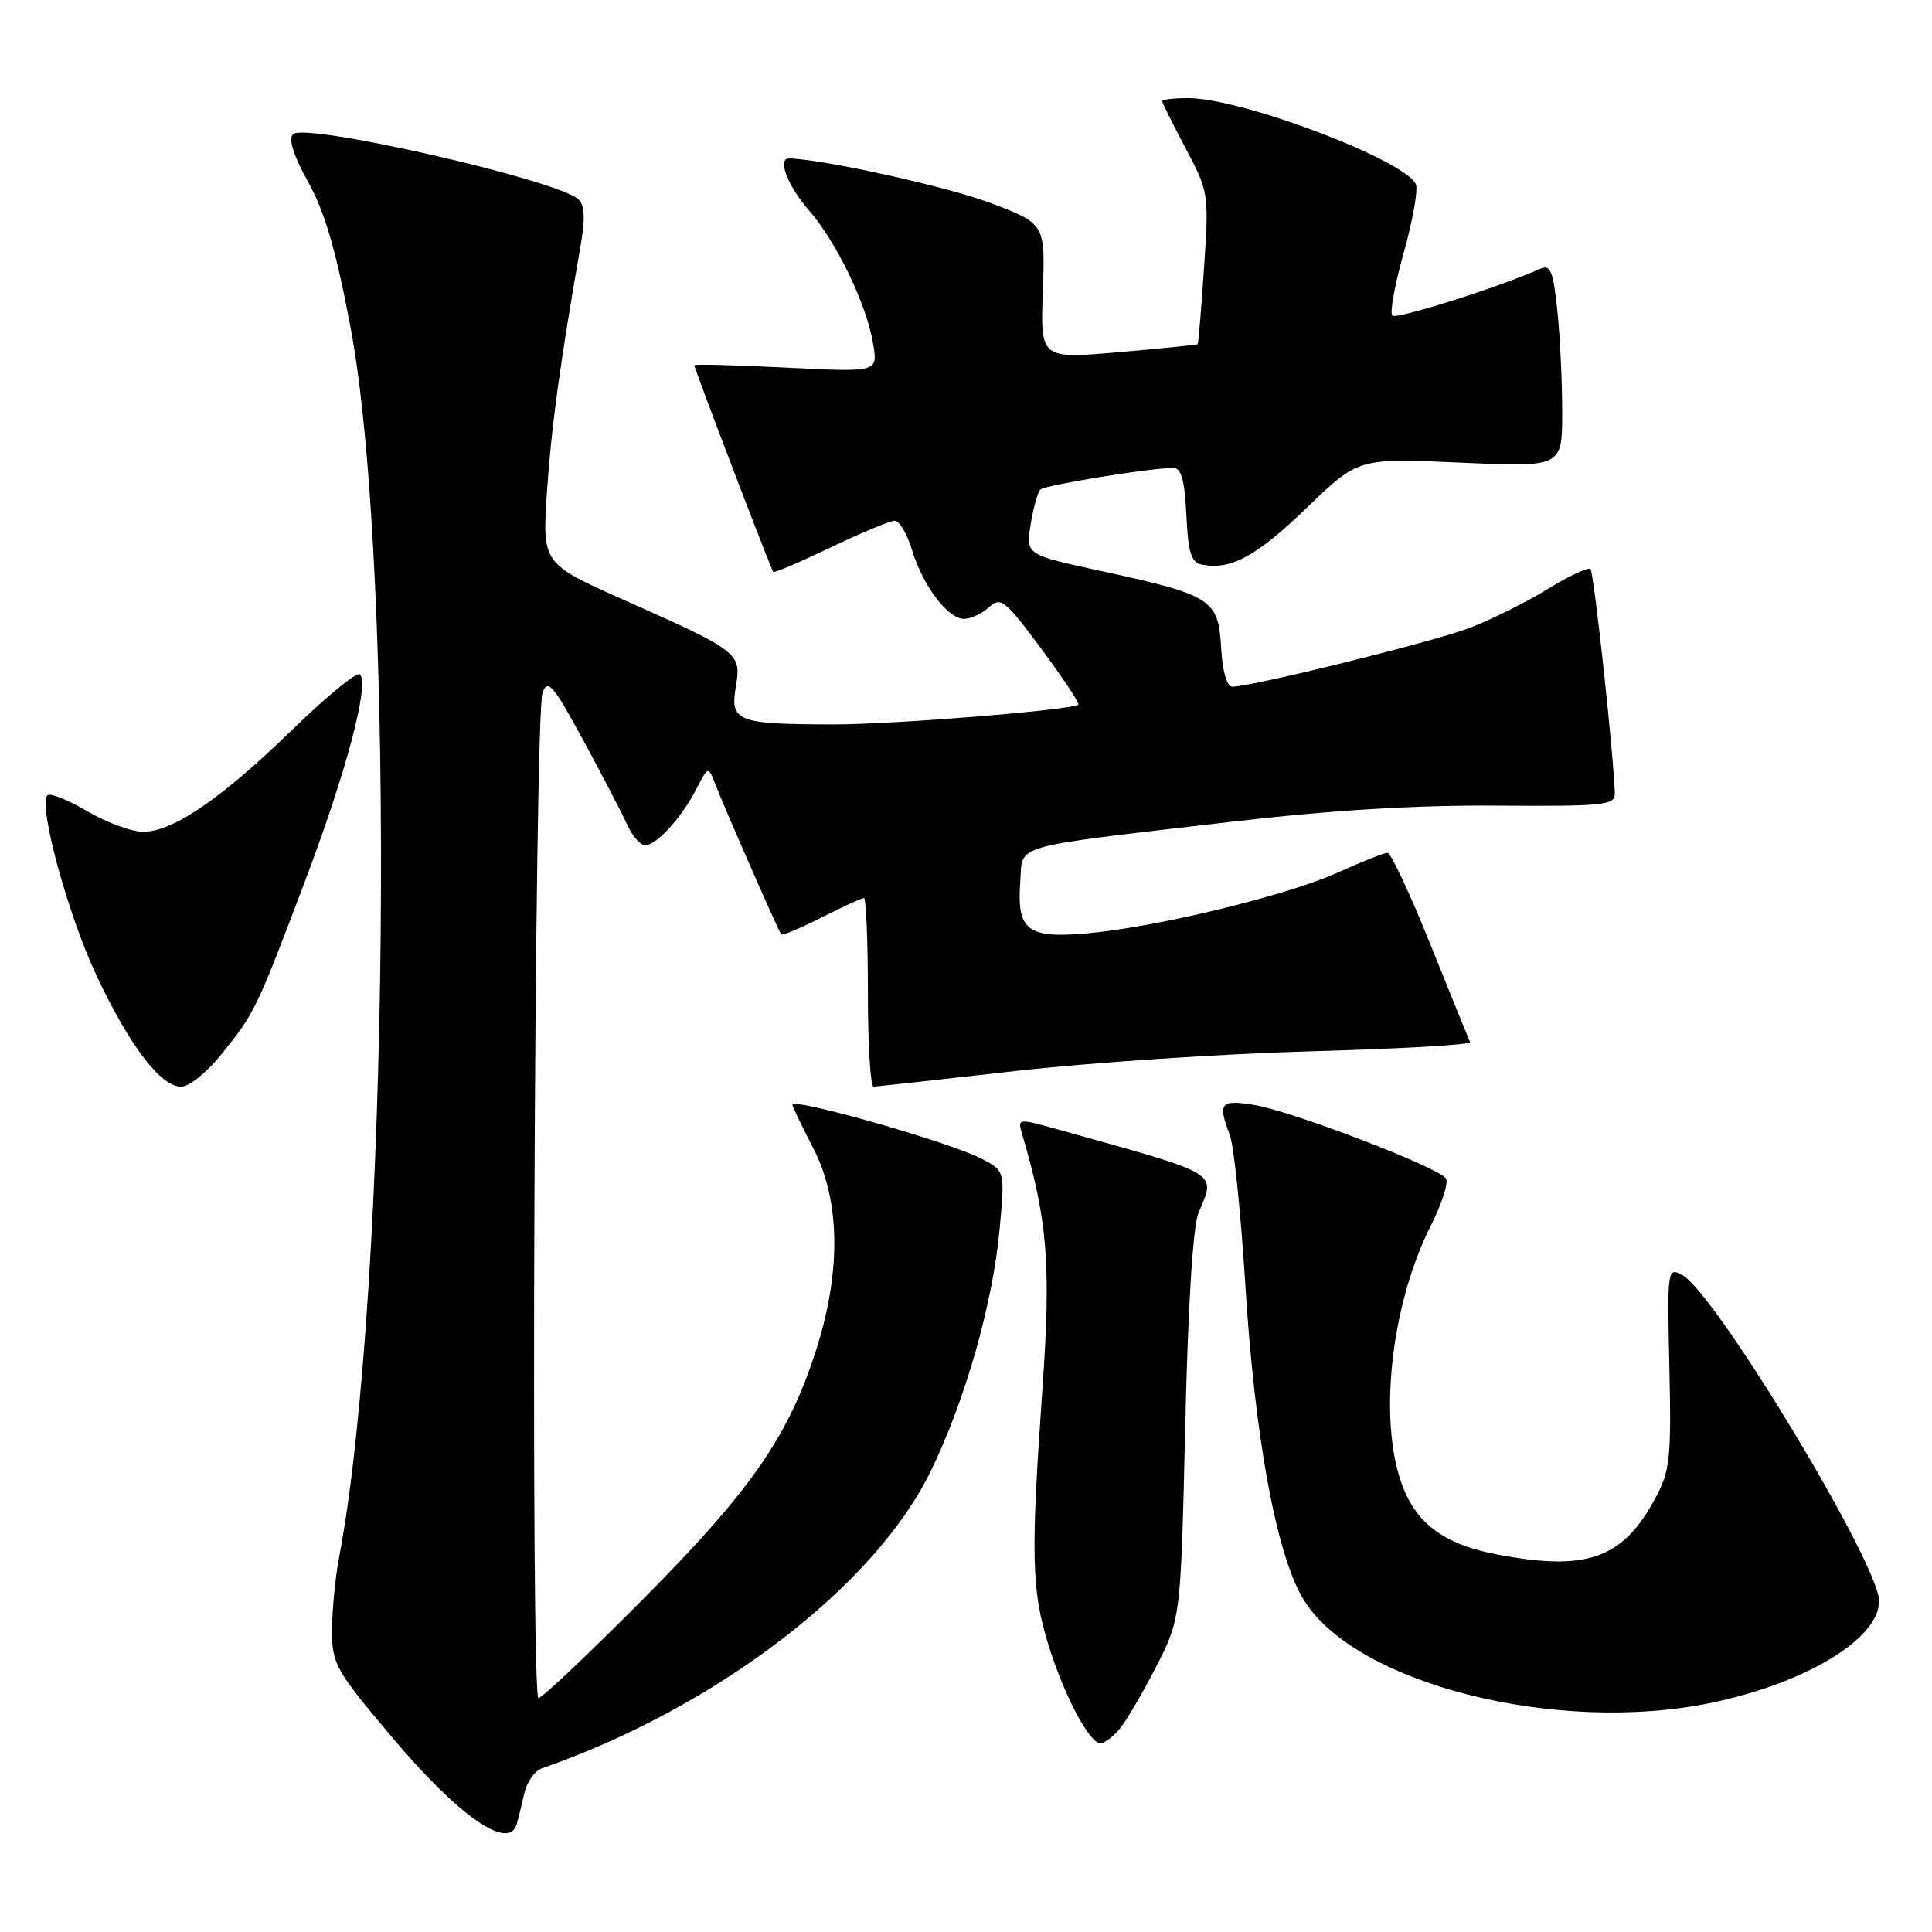 <?xml version="1.0" encoding="UTF-8" standalone="no"?>
<!DOCTYPE svg PUBLIC "-//W3C//DTD SVG 1.1//EN" "http://www.w3.org/Graphics/SVG/1.1/DTD/svg11.dtd" >
<svg xmlns="http://www.w3.org/2000/svg" xmlns:xlink="http://www.w3.org/1999/xlink" version="1.1" viewBox="0 0 256 256">
 <g >
 <path fill="currentColor"
d=" M 68.45 241.75 C 68.66 241.06 69.11 239.24 69.45 237.71 C 69.78 236.17 70.83 234.65 71.78 234.32 C 94.81 226.33 115.87 210.24 123.32 194.95 C 127.91 185.54 131.55 172.73 132.46 162.82 C 133.16 155.13 133.16 155.13 130.05 153.53 C 125.80 151.33 105.00 145.40 105.00 146.39 C 105.00 146.62 106.24 149.20 107.75 152.12 C 111.30 158.95 111.48 168.25 108.26 178.50 C 104.60 190.16 99.66 197.33 85.35 211.75 C 78.12 219.04 71.82 225.00 71.35 225.00 C 70.28 225.00 70.81 94.69 71.89 91.77 C 72.58 89.91 73.31 90.76 77.27 98.06 C 79.79 102.70 82.41 107.74 83.09 109.25 C 83.77 110.76 84.85 112.00 85.49 112.00 C 86.99 112.00 90.34 108.32 92.30 104.50 C 93.84 101.50 93.84 101.50 94.82 104.00 C 96.15 107.43 103.18 123.43 103.52 123.82 C 103.68 123.99 106.08 122.98 108.87 121.57 C 111.65 120.16 114.17 119.00 114.47 119.00 C 114.76 119.00 115.00 124.62 115.00 131.50 C 115.00 138.38 115.34 143.99 115.75 143.98 C 116.16 143.97 124.60 143.05 134.50 141.92 C 144.40 140.80 162.08 139.62 173.79 139.30 C 185.49 138.98 194.94 138.43 194.79 138.09 C 194.63 137.74 192.28 131.95 189.57 125.23 C 186.87 118.50 184.29 113.00 183.85 113.00 C 183.42 113.00 180.46 114.17 177.28 115.61 C 170.46 118.69 153.19 122.87 143.98 123.68 C 136.12 124.37 134.72 123.28 135.19 116.85 C 135.56 111.76 133.39 112.38 163.00 108.91 C 176.28 107.36 187.52 106.67 198.25 106.75 C 212.40 106.85 214.00 106.70 213.97 105.18 C 213.88 100.56 211.21 75.87 210.75 75.41 C 210.46 75.12 207.90 76.31 205.07 78.05 C 202.23 79.80 197.57 82.12 194.71 83.21 C 189.88 85.05 166.01 90.96 163.30 90.99 C 162.56 91.00 161.99 89.00 161.80 85.76 C 161.44 79.40 160.56 78.84 145.89 75.66 C 135.92 73.50 135.92 73.50 136.56 69.50 C 136.92 67.30 137.50 65.22 137.85 64.87 C 138.46 64.28 152.46 62.00 155.49 62.00 C 156.53 62.00 156.98 63.67 157.20 68.24 C 157.45 73.35 157.83 74.54 159.33 74.83 C 163.11 75.55 166.51 73.69 173.15 67.29 C 179.98 60.69 179.98 60.69 193.49 61.30 C 207.00 61.91 207.00 61.91 207.00 54.60 C 207.00 50.58 206.71 44.50 206.35 41.10 C 205.81 35.91 205.44 35.02 204.10 35.61 C 198.65 38.05 185.02 42.36 184.49 41.82 C 184.13 41.47 184.81 37.73 186.00 33.51 C 187.18 29.29 187.91 25.22 187.62 24.46 C 186.41 21.29 164.57 13.00 157.45 13.00 C 155.55 13.00 154.00 13.18 154.00 13.40 C 154.00 13.62 155.40 16.43 157.10 19.65 C 160.16 25.41 160.20 25.66 159.54 35.48 C 159.18 40.97 158.79 45.53 158.69 45.61 C 158.58 45.70 153.86 46.18 148.18 46.67 C 137.86 47.56 137.86 47.56 138.18 38.59 C 138.50 29.61 138.50 29.61 131.00 26.81 C 125.26 24.66 108.56 21.00 104.51 21.00 C 102.98 21.00 104.41 24.70 107.15 27.82 C 110.84 32.03 114.86 40.39 115.71 45.63 C 116.31 49.32 116.31 49.32 104.16 48.71 C 97.47 48.37 92.00 48.23 92.00 48.40 C 92.00 48.86 102.17 75.46 102.46 75.78 C 102.61 75.93 106.03 74.47 110.08 72.53 C 114.13 70.59 117.95 69.00 118.56 69.00 C 119.18 69.00 120.20 70.74 120.84 72.86 C 122.26 77.59 125.59 82.00 127.74 82.00 C 128.62 82.00 130.11 81.31 131.05 80.46 C 132.61 79.04 133.17 79.48 138.00 86.00 C 140.89 89.90 143.08 93.21 142.88 93.37 C 141.93 94.10 118.37 96.00 110.39 95.99 C 97.66 95.97 96.72 95.60 97.50 91.02 C 98.26 86.52 97.99 86.31 82.67 79.49 C 71.84 74.67 71.84 74.67 72.48 65.09 C 73.06 56.53 74.16 48.49 76.94 32.50 C 77.56 28.99 77.47 27.18 76.66 26.42 C 73.89 23.84 40.40 16.20 38.82 17.78 C 38.19 18.41 38.90 20.65 40.84 24.13 C 43.04 28.07 44.54 33.22 46.47 43.50 C 52.47 75.47 51.57 171.33 44.94 206.31 C 44.42 209.04 44.00 213.41 44.00 216.03 C 44.00 220.51 44.45 221.31 52.01 230.27 C 60.76 240.64 67.37 245.25 68.45 241.75 Z  M 148.23 229.25 C 149.08 228.29 151.28 224.57 153.12 221.00 C 156.46 214.50 156.46 214.50 157.05 189.00 C 157.42 172.92 158.07 162.46 158.82 160.68 C 161.11 155.23 161.97 155.73 140.15 149.65 C 134.83 148.17 134.81 148.17 135.45 150.33 C 138.82 161.75 139.28 167.56 138.13 183.99 C 136.56 206.34 136.67 210.74 138.98 218.14 C 141.06 224.79 144.36 231.00 145.83 231.00 C 146.30 231.00 147.38 230.21 148.23 229.25 Z  M 227.00 225.58 C 239.48 222.93 249.03 217.08 248.99 212.12 C 248.94 207.17 227.26 171.28 222.91 168.95 C 220.94 167.90 220.91 168.12 221.20 181.19 C 221.47 193.21 221.29 194.89 219.35 198.50 C 215.06 206.52 210.31 208.23 198.51 206.00 C 190.58 204.51 186.82 201.30 185.13 194.61 C 182.88 185.66 184.79 171.89 189.61 162.37 C 191.05 159.52 191.95 156.73 191.60 156.16 C 190.70 154.70 171.16 147.21 166.18 146.41 C 161.68 145.69 161.34 146.12 162.96 150.41 C 163.50 151.80 164.41 160.72 165.01 170.22 C 166.25 190.27 169.07 205.70 172.59 211.72 C 179.20 223.06 206.35 229.97 227.00 225.58 Z  M 29.30 139.75 C 33.75 134.24 33.94 133.86 40.36 116.91 C 45.86 102.40 48.98 90.65 47.69 89.36 C 47.30 88.97 43.28 92.27 38.74 96.68 C 29.43 105.74 23.09 110.10 19.09 110.22 C 17.59 110.26 14.23 109.05 11.63 107.53 C 9.04 106.00 6.63 105.04 6.28 105.39 C 5.03 106.64 8.99 121.19 12.78 129.25 C 17.17 138.58 21.30 144.00 24.02 144.00 C 25.04 144.00 27.41 142.09 29.30 139.75 Z "/>
</g>
</svg>